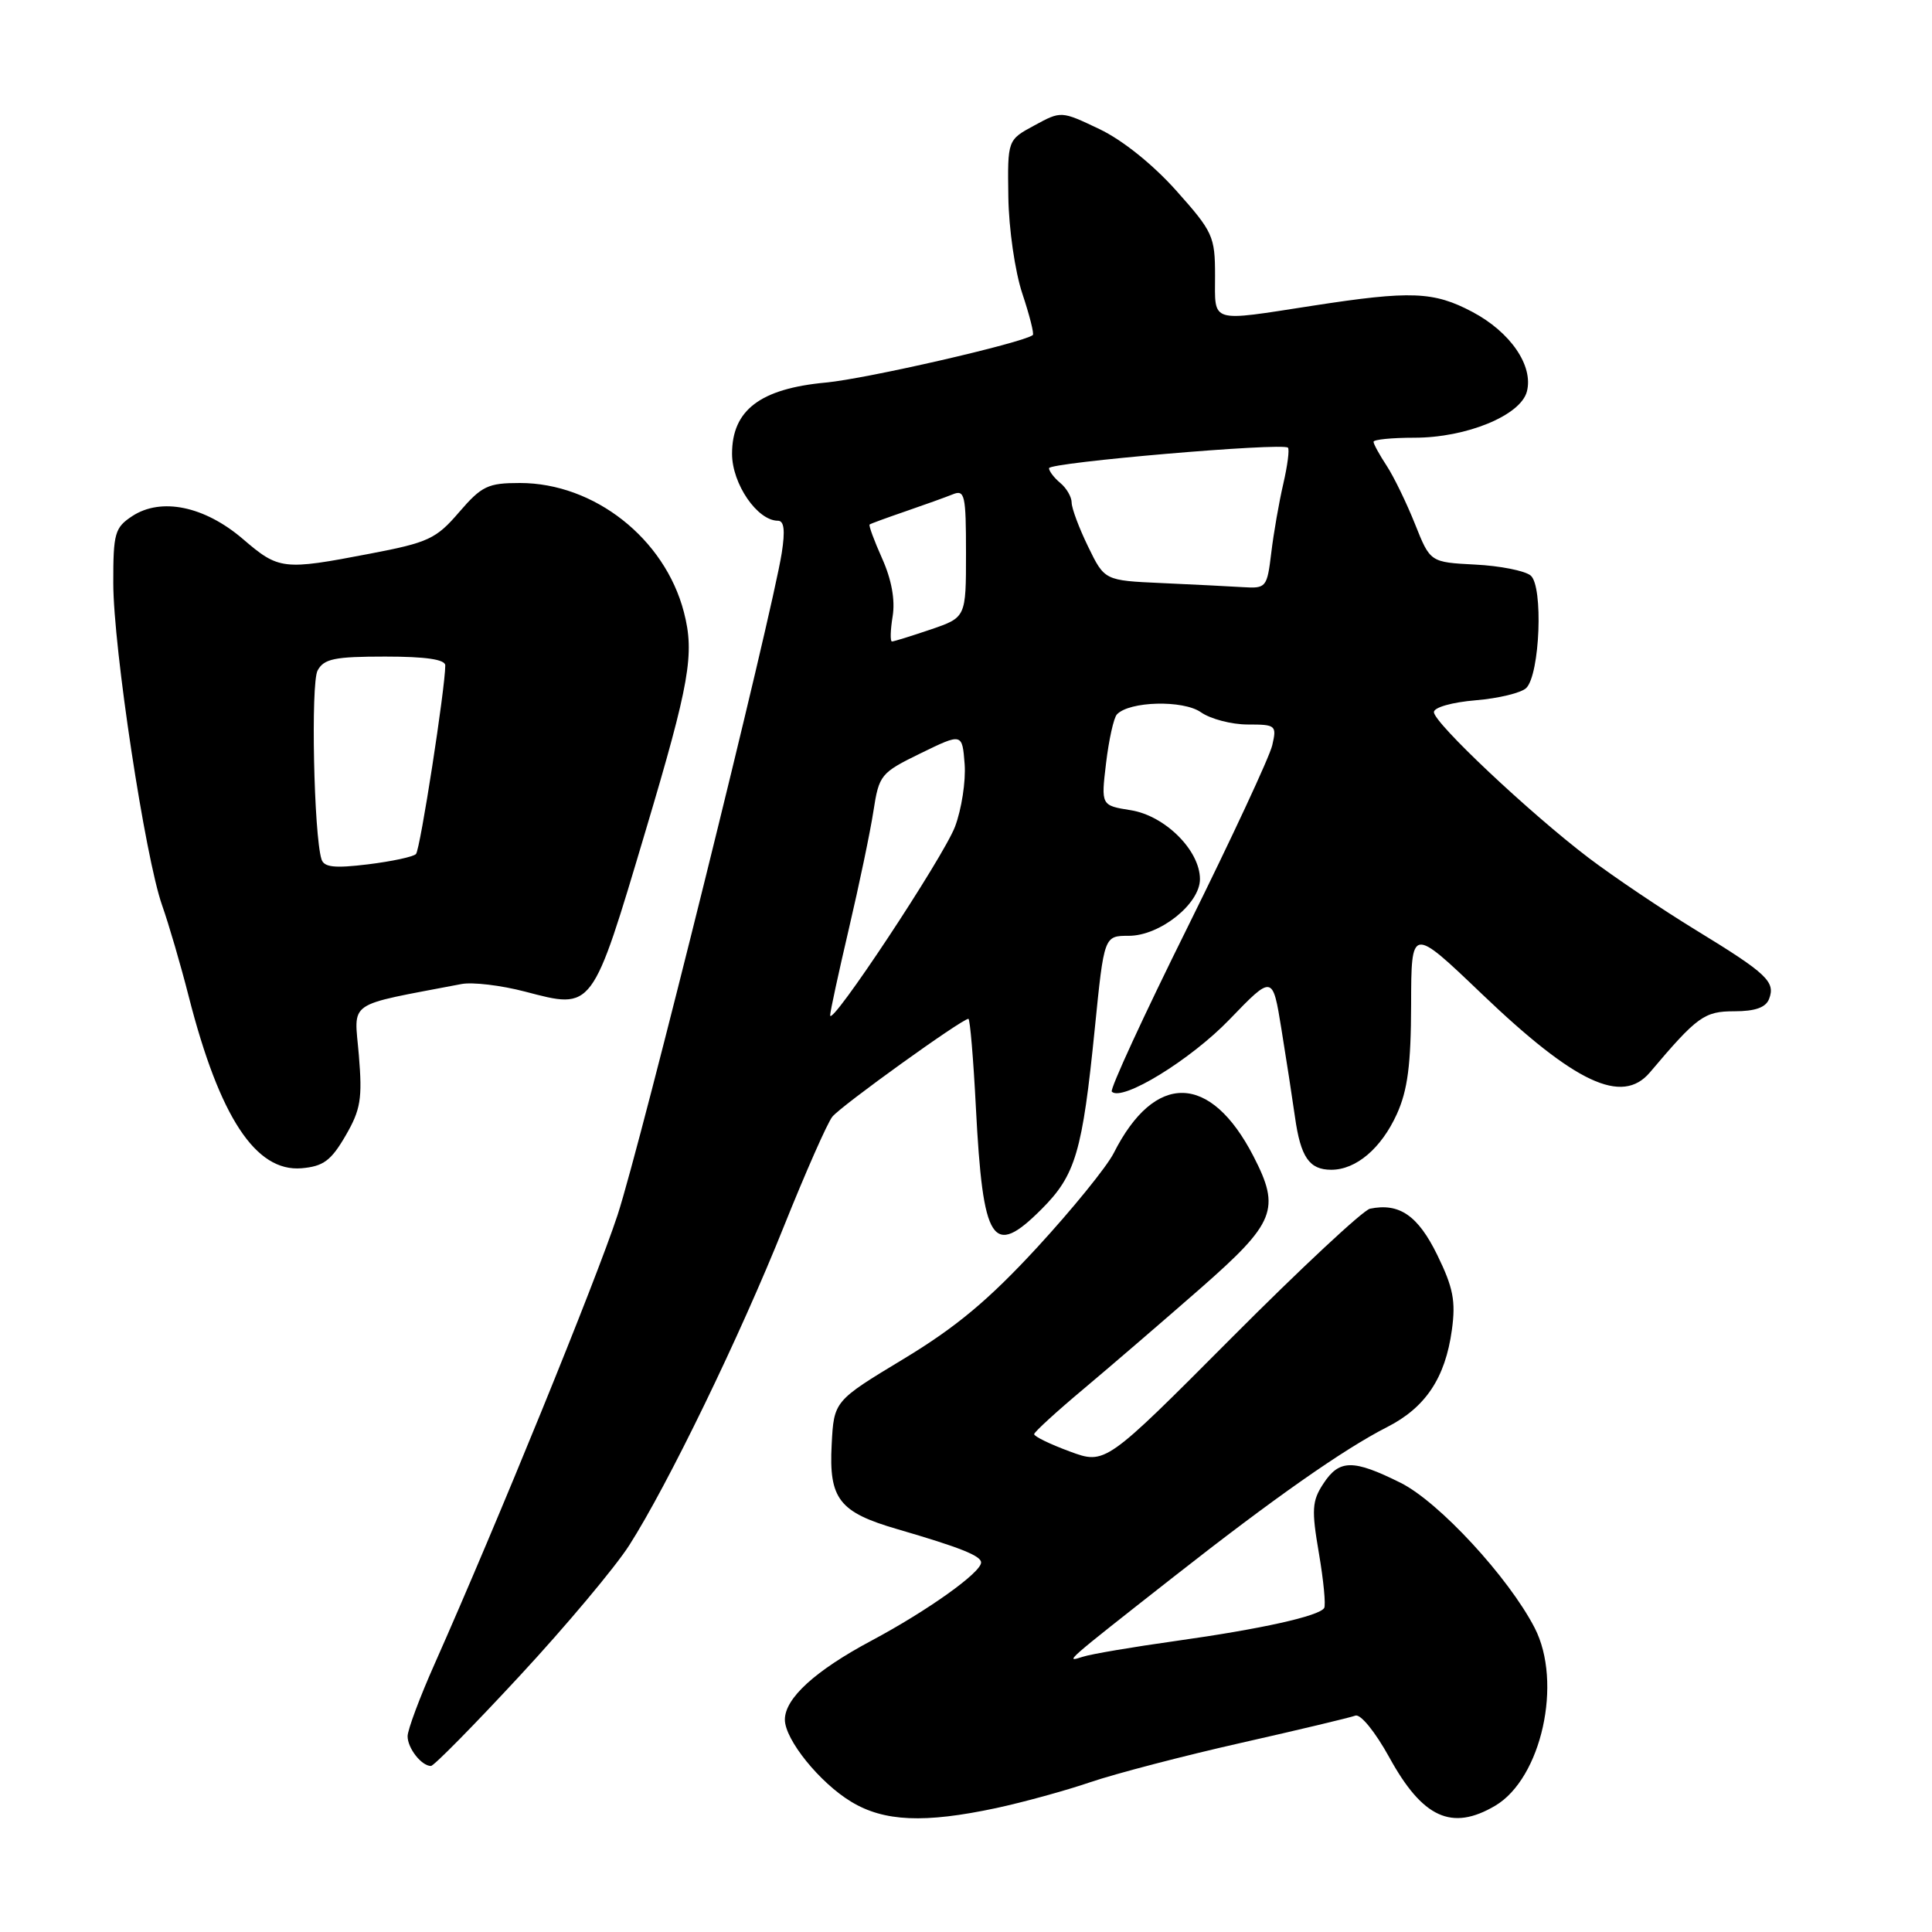 <?xml version="1.0" encoding="UTF-8" standalone="no"?>
<!DOCTYPE svg PUBLIC "-//W3C//DTD SVG 1.1//EN" "http://www.w3.org/Graphics/SVG/1.1/DTD/svg11.dtd" >
<svg xmlns="http://www.w3.org/2000/svg" xmlns:xlink="http://www.w3.org/1999/xlink" version="1.1" viewBox="0 0 256 256">
 <g >
 <path fill="currentColor"
d=" M 132.00 239.58 C 135.57 238.81 141.20 237.27 144.50 236.14 C 147.80 235.02 156.78 232.67 164.45 230.94 C 172.11 229.21 178.93 227.58 179.59 227.33 C 180.27 227.07 182.22 229.47 184.09 232.86 C 188.50 240.89 192.37 242.66 198.12 239.27 C 204.25 235.65 207.08 222.93 203.35 215.70 C 199.89 209.00 190.66 199.01 185.59 196.48 C 179.28 193.34 177.46 193.36 175.34 196.61 C 173.85 198.88 173.77 200.04 174.76 205.80 C 175.38 209.42 175.69 212.69 175.46 213.07 C 174.79 214.14 167.17 215.84 155.84 217.43 C 150.13 218.23 144.57 219.17 143.48 219.53 C 141.01 220.32 140.95 220.37 155.55 208.91 C 168.78 198.52 178.04 192.03 183.79 189.10 C 188.89 186.51 191.51 182.58 192.38 176.23 C 192.91 172.41 192.56 170.61 190.44 166.28 C 187.88 161.05 185.41 159.36 181.53 160.16 C 180.63 160.35 172.37 168.05 163.17 177.29 C 146.46 194.07 146.46 194.07 141.73 192.32 C 139.13 191.36 137.01 190.33 137.03 190.03 C 137.05 189.74 140.01 187.03 143.63 184.00 C 147.24 180.97 154.20 174.98 159.10 170.69 C 169.00 162.00 169.71 160.23 166.09 153.21 C 160.40 142.17 153.02 142.01 147.57 152.80 C 146.65 154.61 142.08 160.24 137.42 165.30 C 131.00 172.26 126.69 175.86 119.72 180.07 C 110.50 185.64 110.50 185.64 110.20 191.43 C 109.82 198.62 111.19 200.38 118.90 202.62 C 127.20 205.04 130.00 206.15 130.00 207.04 C 130.00 208.37 122.90 213.43 115.50 217.38 C 108.02 221.37 104.00 225.03 104.00 227.86 C 104.00 230.50 108.61 236.22 112.79 238.74 C 117.14 241.38 122.48 241.61 132.00 239.58 Z  M 68.90 222.02 C 75.01 215.43 81.52 207.66 83.37 204.77 C 88.48 196.78 98.06 177.03 103.87 162.50 C 106.74 155.35 109.62 148.81 110.29 147.97 C 111.42 146.55 127.47 135.00 128.32 135.00 C 128.53 135.00 128.98 140.29 129.31 146.75 C 130.24 164.77 131.51 166.73 138.01 160.22 C 142.52 155.71 143.42 152.68 145.07 136.25 C 146.30 124.00 146.30 124.00 149.57 124.00 C 153.69 124.00 159.00 119.77 159.00 116.49 C 159.00 112.69 154.38 108.09 149.85 107.36 C 145.89 106.73 145.89 106.73 146.56 101.11 C 146.93 98.03 147.57 95.13 147.99 94.67 C 149.62 92.91 156.77 92.72 159.13 94.38 C 160.40 95.27 163.19 96.00 165.33 96.00 C 169.06 96.00 169.19 96.11 168.58 98.75 C 168.24 100.26 163.19 111.09 157.38 122.82 C 151.56 134.54 147.03 144.37 147.32 144.65 C 148.67 146.01 157.76 140.44 162.91 135.09 C 168.63 129.16 168.63 129.16 169.79 136.33 C 170.43 140.27 171.24 145.53 171.59 148.00 C 172.34 153.34 173.49 155.00 176.40 155.00 C 179.69 155.00 183.02 152.17 185.09 147.62 C 186.52 144.46 186.96 141.09 186.98 133.13 C 187.00 122.76 187.00 122.76 196.34 131.69 C 208.72 143.53 214.93 146.44 218.61 142.11 C 224.91 134.66 225.83 134.00 229.82 134.00 C 232.56 134.00 233.98 133.50 234.41 132.37 C 235.29 130.09 234.13 129.00 224.76 123.27 C 220.22 120.50 213.80 116.17 210.50 113.67 C 202.70 107.74 190.00 95.78 190.00 94.36 C 190.00 93.73 192.42 93.05 195.54 92.79 C 198.58 92.54 201.60 91.80 202.24 91.16 C 204.05 89.35 204.51 77.67 202.82 76.26 C 202.06 75.63 198.75 74.97 195.47 74.81 C 189.51 74.50 189.51 74.50 187.50 69.45 C 186.39 66.67 184.71 63.20 183.75 61.73 C 182.79 60.27 182.00 58.83 182.00 58.54 C 182.00 58.24 184.44 58.00 187.42 58.00 C 194.31 58.00 201.49 55.05 202.32 51.88 C 203.21 48.47 200.15 44.00 195.08 41.32 C 189.97 38.62 186.95 38.50 174.00 40.50 C 160.14 42.64 161.00 42.90 161.00 36.51 C 161.00 31.32 160.72 30.71 155.86 25.26 C 152.76 21.79 148.71 18.54 145.67 17.10 C 140.61 14.69 140.61 14.69 137.06 16.62 C 133.50 18.54 133.50 18.54 133.61 26.09 C 133.67 30.30 134.49 35.97 135.46 38.89 C 136.42 41.77 137.05 44.25 136.85 44.40 C 135.49 45.44 114.82 50.19 109.43 50.69 C 100.73 51.50 97.00 54.34 97.00 60.13 C 97.00 64.11 100.35 69.00 103.08 69.00 C 103.90 69.00 104.05 70.29 103.59 73.25 C 102.29 81.55 84.90 151.65 81.83 161.00 C 78.94 169.78 65.96 201.62 57.58 220.50 C 55.62 224.90 54.02 229.20 54.01 230.05 C 54.00 231.64 55.85 234.00 57.10 234.00 C 57.49 234.00 62.80 228.61 68.90 222.02 Z  M 45.78 150.50 C 47.79 147.04 48.03 145.60 47.55 139.82 C 46.94 132.46 45.63 133.37 61.15 130.39 C 62.61 130.11 66.39 130.56 69.56 131.39 C 78.63 133.76 78.39 134.09 85.57 110.00 C 91.38 90.50 92.06 86.65 90.62 81.11 C 88.09 71.36 78.74 64.00 68.89 64.00 C 64.65 64.00 63.83 64.39 60.83 67.87 C 57.79 71.41 56.76 71.89 49.00 73.37 C 37.49 75.58 36.96 75.52 32.16 71.40 C 27.08 67.06 21.35 65.88 17.52 68.39 C 15.21 69.91 15.00 70.65 15.01 77.27 C 15.02 85.85 19.23 113.61 21.49 119.99 C 22.36 122.45 23.95 127.88 25.01 132.05 C 29.09 148.02 33.88 155.31 39.96 154.80 C 42.84 154.55 43.86 153.80 45.78 150.50 Z  M 110.00 134.53 C 110.00 134.04 111.12 128.88 112.48 123.07 C 113.84 117.26 115.31 110.25 115.73 107.50 C 116.48 102.66 116.68 102.41 122.00 99.81 C 127.50 97.13 127.50 97.13 127.82 101.25 C 127.99 103.51 127.41 107.25 126.54 109.55 C 124.96 113.66 110.00 136.27 110.00 134.53 Z  M 118.28 81.66 C 118.63 79.50 118.14 76.80 116.89 74.01 C 115.83 71.64 115.08 69.61 115.23 69.50 C 115.38 69.38 117.53 68.60 120.00 67.75 C 122.47 66.90 125.29 65.89 126.25 65.50 C 127.84 64.85 128.00 65.59 128.00 73.30 C 128.00 81.81 128.00 81.81 123.32 83.41 C 120.75 84.28 118.44 85.00 118.19 85.00 C 117.94 85.00 117.98 83.50 118.28 81.66 Z  M 153.93 77.26 C 146.36 76.92 146.36 76.92 144.18 72.43 C 142.98 69.97 142.00 67.34 142.00 66.60 C 142.00 65.85 141.32 64.68 140.50 64.00 C 139.68 63.32 139.00 62.43 139.00 62.04 C 139.00 61.28 169.96 58.62 170.66 59.32 C 170.88 59.55 170.60 61.70 170.04 64.12 C 169.48 66.53 168.76 70.64 168.45 73.25 C 167.89 77.86 167.78 77.99 164.69 77.80 C 162.93 77.69 158.09 77.45 153.93 77.26 Z  M 42.60 113.86 C 41.58 110.63 41.17 90.56 42.08 88.85 C 42.92 87.29 44.32 87.00 51.04 87.00 C 56.44 87.00 59.00 87.38 59.00 88.17 C 59.00 91.14 55.68 112.58 55.12 113.16 C 54.78 113.53 51.92 114.14 48.76 114.53 C 44.33 115.07 42.93 114.92 42.60 113.86 Z "/>
</g>
</svg>